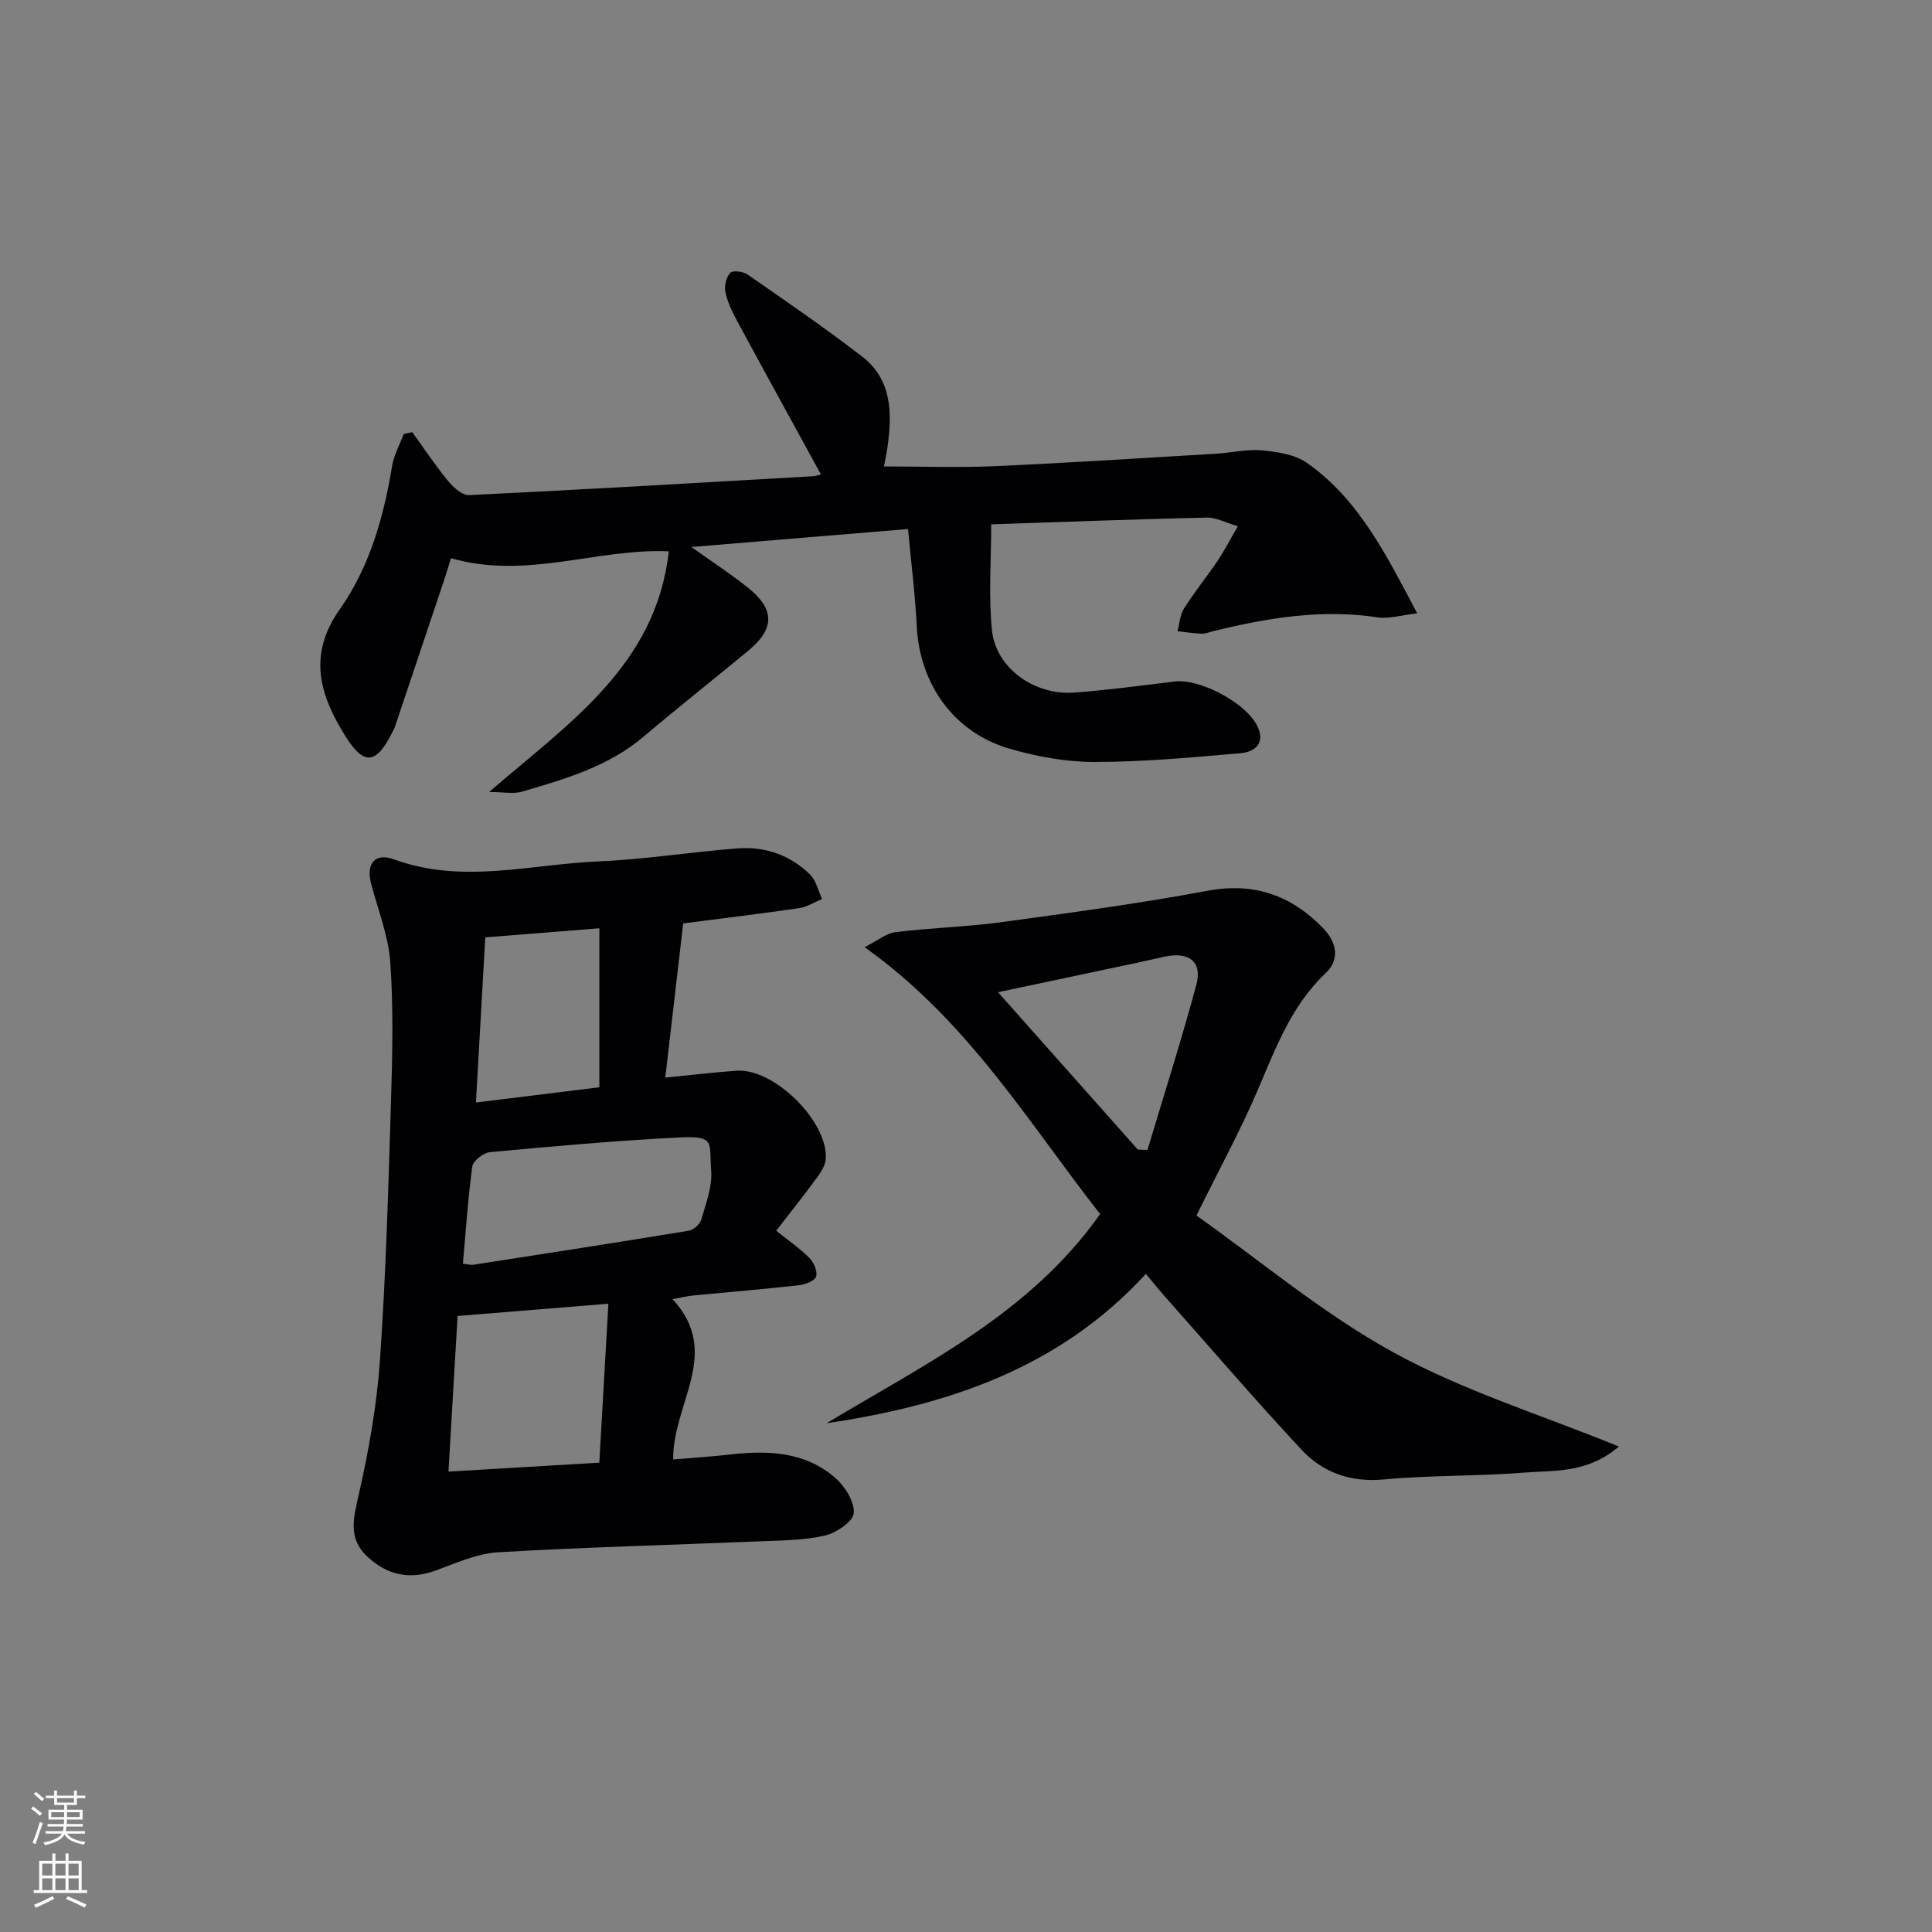 <svg enable-background="new 0 0 400 400" viewBox="0 0 400 400" xmlns="http://www.w3.org/2000/svg"><rect x="0" y="0" width="400" height="400" fill="#808080" stroke="none"/><g fill="#010103"><path d="m139.37 302.17c4-.34 7.95-.59 11.88-1.04 7.81-.88 15.46-.58 21.68 4.85 2.01 1.75 4.02 4.95 3.83 7.3-.15 1.76-3.63 4.09-5.98 4.64-4.3 1-8.87 1-13.33 1.19-18.1.75-36.22 1.21-54.3 2.27-4.35.26-8.67 2.2-12.87 3.75-5.46 2.03-10.14.98-14.26-2.88-4.05-3.79-2.82-8.04-1.73-12.87 2.08-9.18 3.75-18.57 4.39-27.95 1.22-17.74 1.73-35.53 2.27-53.31.29-9.6.52-19.26-.14-28.83-.38-5.52-2.56-10.92-3.98-16.36-1.08-4.13.8-6.46 4.78-5 14.11 5.17 28.24 1.01 42.32.41 9.6-.41 19.15-1.95 28.74-2.69 5.7-.44 10.92 1.36 15.04 5.41 1.27 1.25 1.68 3.35 2.49 5.07-1.58.65-3.1 1.65-4.74 1.89-8.01 1.17-16.04 2.13-24.01 3.16-1.23 10.58-2.43 20.9-3.71 31.93 5.29-.52 10.02-1.1 14.75-1.43 7.73-.55 18.92 10.44 18.48 18.21-.08 1.34-.96 2.75-1.8 3.89-2.72 3.71-5.6 7.32-8.46 11.03 2.58 2.07 4.92 3.67 6.87 5.64.91.92 1.73 2.81 1.38 3.85-.31.92-2.26 1.66-3.57 1.8-7.26.81-14.54 1.4-21.81 2.11-1.27.12-2.53.44-4.35.76 10.35 11.1.02 21.56.14 33.2zm-43.53-40.52c1.17.12 1.66.28 2.11.21 14.88-2.31 29.77-4.6 44.62-7.05 1-.16 2.34-1.34 2.62-2.3.96-3.33 2.31-6.83 2.05-10.16-.46-5.82.98-7.23-6.62-6.85-13.07.65-26.13 1.83-39.17 3.04-1.35.12-3.49 1.78-3.66 2.94-.91 6.68-1.35 13.42-1.95 20.17zm30.12 8.27c-10.72.87-20.6 1.67-31.22 2.54-.6 10.23-1.22 20.88-1.89 32.22 10.94-.65 20.82-1.23 31.23-1.85.63-11 1.23-21.55 1.88-32.91zm-27.42-41.66c8.92-1.1 17.52-2.16 25.55-3.15 0-11.29 0-21.84 0-32.92-8.46.67-16.11 1.28-23.62 1.88-.64 11.38-1.25 22.28-1.93 34.19z"/><path d="m101.26 163.98c16.52-14.28 34.56-26.22 37.21-49.83-14.78-.68-29.52 5.94-45.1 1.41-.38 1.23-.82 2.73-1.31 4.21-3.42 10.21-6.84 20.43-10.27 30.64-.16.47-.41.91-.64 1.36-3.27 6.46-5.79 6.8-9.63.66-5.23-8.37-7.93-16.69-1.2-26.24 6.15-8.72 9.12-19.06 10.85-29.67.37-2.29 1.58-4.44 2.41-6.65.59-.13 1.18-.26 1.77-.4 2.46 3.4 4.79 6.91 7.45 10.15 1.08 1.31 2.92 2.96 4.34 2.89 23.74-1.15 47.47-2.55 71.2-3.91.63-.04 1.24-.28 1.63-.37-5.85-10.69-11.66-21.23-17.38-31.82-1.02-1.88-1.98-3.89-2.41-5.96-.26-1.25.17-3.06 1-3.96.51-.55 2.66-.3 3.56.32 8 5.56 16.06 11.07 23.77 17.02 6.17 4.76 6.22 11.7 5.24 18.7-.2 1.45-.52 2.88-.74 4.04 7.9 0 15.49.28 23.05-.06 15.28-.68 30.54-1.68 45.8-2.58 3.14-.19 6.32-.98 9.4-.69 3.19.31 6.82.83 9.32 2.59 10.83 7.61 16.46 19.14 22.84 31.15-3.34.38-5.85 1.2-8.19.84-11.6-1.78-22.84.12-34.03 2.85-.81.2-1.62.56-2.42.53-1.66-.06-3.32-.33-4.98-.52.42-1.58.5-3.37 1.33-4.69 2.13-3.37 4.66-6.48 6.9-9.79 1.38-2.04 2.5-4.24 4.26-7.25-2.56-.75-4.51-1.83-6.43-1.79-14.62.33-29.24.88-44.64 1.4 0 7.46-.57 14.74.15 21.9.79 7.83 8.76 13.55 17.04 12.93 6.93-.52 13.84-1.44 20.75-2.29 5.31-.65 14.95 4.47 17.22 9.36 1.66 3.58-.74 5.24-3.52 5.48-10.07.88-20.18 1.81-30.27 1.82-5.89 0-11.95-1.12-17.63-2.77-11.47-3.34-18.55-13.36-19.15-25.28-.33-6.57-1.16-13.12-1.81-20.18-15.19 1.26-29.69 2.47-44.85 3.72 4.24 3.03 8 5.49 11.51 8.26 5.81 4.59 5.83 8.61.22 13.25-7.18 5.94-14.5 11.71-21.61 17.74-7.34 6.23-16.29 8.79-25.21 11.41-1.75.51-3.78.07-6.8.07z"/><path d="m247.71 251.66c13.23 9.36 26.19 20.32 40.77 28.33 14.44 7.94 30.52 12.9 46.7 19.5-6.62 5.62-13.38 4.9-19.67 5.4-9.61.77-19.31.51-28.91 1.41-6.94.65-12.7-1.39-17.16-6.18-9.62-10.32-18.82-21.04-28.18-31.6-1.3-1.47-2.52-3-4.02-4.78-17.94 19.58-41.07 27.2-66.11 30.93 20.4-12.3 42.08-22.67 56.64-43.31-14.8-18.87-27.37-40.06-48.76-55.25 2.63-1.33 4.43-2.88 6.4-3.12 7.24-.9 14.57-1.07 21.8-2.05 14.29-1.94 28.6-3.87 42.77-6.51 9.68-1.81 17.33.94 23.93 7.7 2.8 2.88 3.59 6.48.57 9.33-7.18 6.78-10.39 15.63-14.14 24.36-3.59 8.38-7.98 16.41-12.63 25.84zm-12.14-13.66c.67.03 1.34.06 2 .09 3.4-11.37 7.02-22.69 10.11-34.15 1.29-4.79-1.45-6.94-6.48-5.89-1.62.34-3.23.74-4.85 1.08-9.69 2.06-19.38 4.11-29.72 6.3 9.82 11.06 19.38 21.81 28.94 32.57z"/></g><path d="m6.44 374.46.42-.45c.65.47 1.27.95 1.85 1.44l-.45.49c-.65-.56-1.25-1.06-1.82-1.48m.93 7.33-.63-.26c.55-1.36 1.05-2.8 1.53-4.33.19.1.38.19.59.27-.47 1.29-.96 2.73-1.49 4.32m-.38-10.38.44-.42c.43.34 1.01.82 1.74 1.44l-.49.49c-.53-.51-1.09-1.01-1.69-1.51m2.5.35h1.72v-1.04h.59v1.04h3.52v-1.04h.59v1.04h1.75v.53h-1.75v1.42h-2.03v.97h3.22v2.03h-3.24c0 .35-.01.66-.03.93h3.32v.53h-3.37c-.03.27-.08.58-.15.94h3.96v.53h-3.71c.67.92 1.93 1.48 3.79 1.68-.13.24-.23.44-.29.59-2.13-.38-3.48-1.08-4.04-2.12-.43.97-1.77 1.72-4.03 2.23-.09-.19-.2-.37-.33-.55 2.1-.42 3.37-1.03 3.81-1.83h-3.36v-.53h3.58c.08-.29.13-.61.16-.94h-3.33v-.53h3.39c.02-.27.04-.58.04-.93h-3.23v-2.03h3.25v-.97h-2.07v-1.42h-1.73zm1.12 3.44v1h2.65c.01-.3.02-.44.01-.4v-.25-.35zm1.19-2h3.52v-.91h-3.52zm4.71 2h-2.63v.59c0 .15-.01.28-.01.4h2.64z" fill="#fbfcfa"/><path d="m13.56 383.74h.63v1.52h2.72v6.07h1.13v.6h-11.06v-.6h1.13v-6.07h2.73v-1.52h.63v1.52h2.1v-1.52zm-2.69 8.83.38.56c-1.24.63-2.53 1.25-3.85 1.85-.1-.21-.21-.42-.34-.63 1.37-.55 2.63-1.15 3.81-1.78m-2.13-4.27h2.1v-2.45h-2.1zm0 3.04h2.1v-2.46h-2.1zm2.72-3.04h2.1v-2.45h-2.1zm0 3.04h2.1v-2.46h-2.1zm6.07 3.6c-1.41-.71-2.7-1.3-3.86-1.78l.35-.56c1.45.62 2.75 1.19 3.88 1.72zm-1.25-9.09h-2.1v2.45h2.1zm-2.09 5.49h2.1v-2.46h-2.1z" fill="#fbfcfa"/></svg>